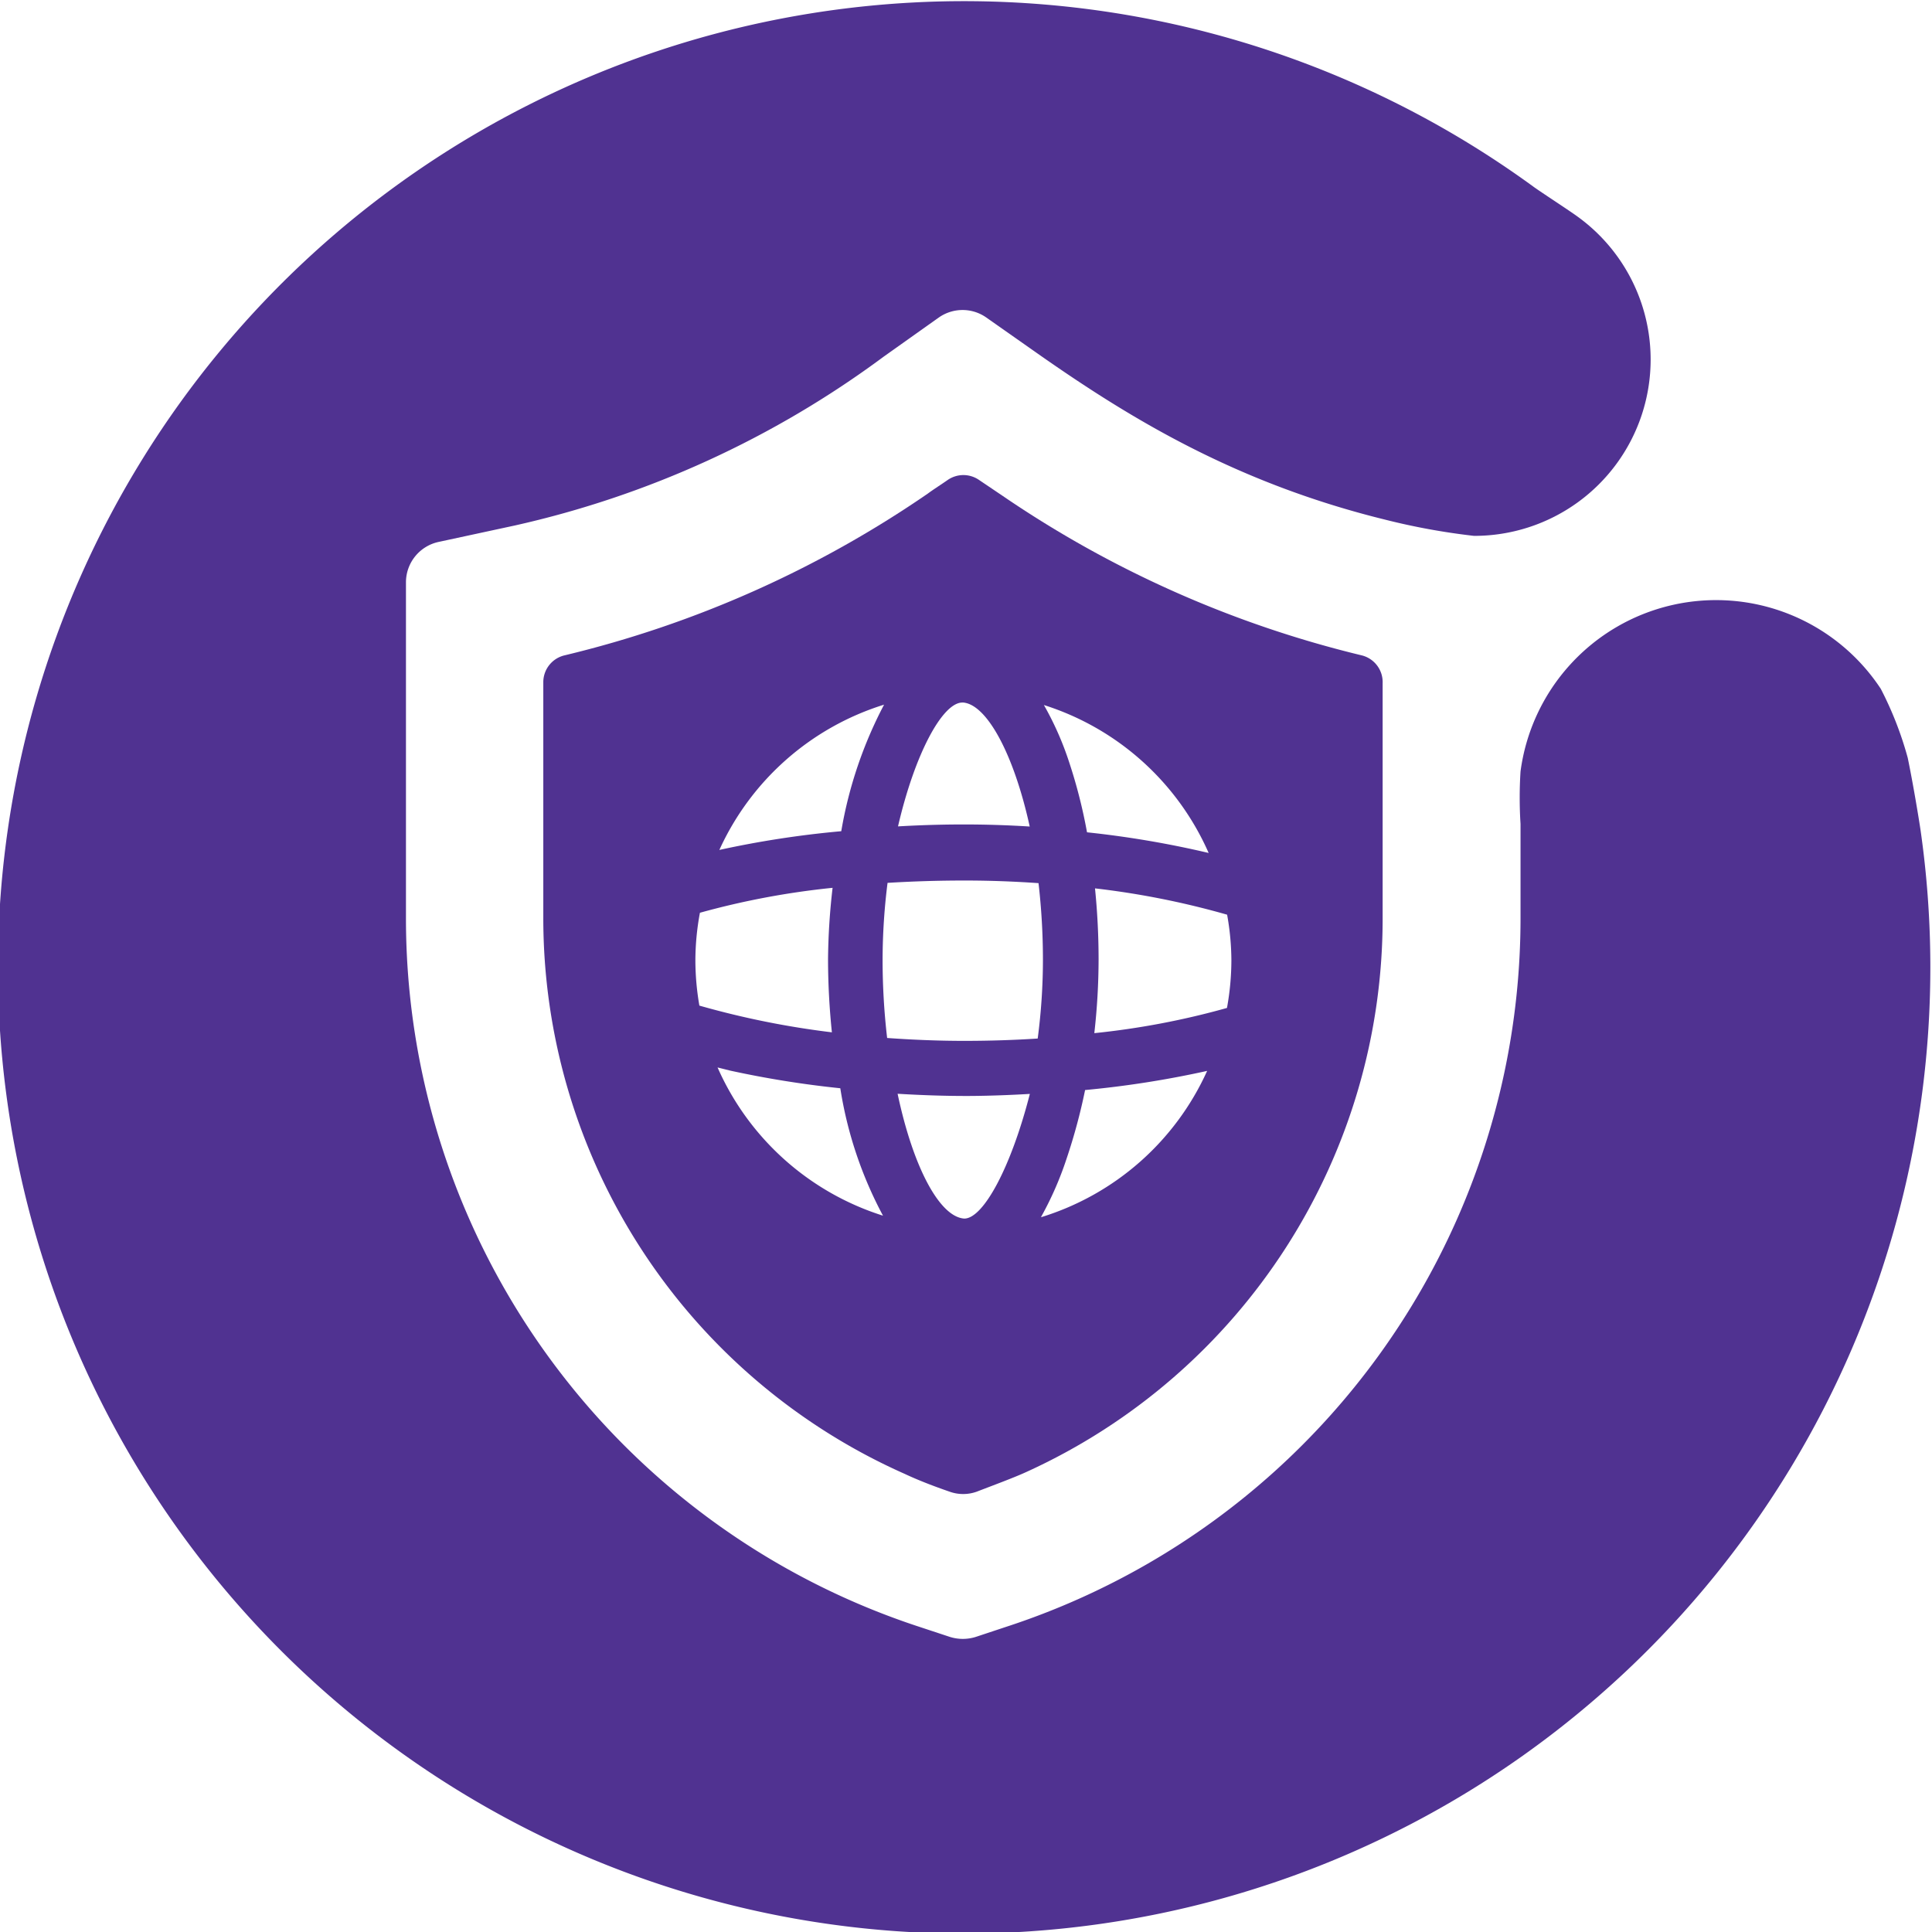 <svg id="Icon" xmlns="http://www.w3.org/2000/svg" viewBox="0 0 140.25 140.25"><defs><style>.cls-1{fill:#503291;}</style></defs><path class="cls-1" d="M98.83,47.57A79.09,79.09,0,0,1,72.79,36l-1.72-1.16a2,2,0,0,0-2.27,0c-.47.33-1,.66-1.46,1A79.06,79.06,0,0,1,41,47.57a2,2,0,0,0-1.56,1.94V66.56A44.14,44.14,0,0,0,65.69,107c1,.47,2.13.9,3.23,1.28a2.92,2.92,0,0,0,2,0c1-.39,2.67-1,3.62-1.44a44.13,44.13,0,0,0,25.83-40.24v-17A2,2,0,0,0,98.83,47.57ZM87.74,61.92a70.87,70.87,0,0,0-8.83-1.5,37.51,37.51,0,0,0-1.29-5.07,22.41,22.41,0,0,0-1.84-4.17A19.5,19.5,0,0,1,87.74,61.92ZM69.86,51h.07c1.72.16,3.67,3.75,4.82,9-1.59-.1-3.18-.15-4.71-.15-.65,0-2.45,0-4.85.14C66.41,54.71,68.42,51,69.86,51Zm-5.67.13a30.74,30.74,0,0,0-3.12,9.21,70.92,70.92,0,0,0-8.85,1.36A19.5,19.5,0,0,1,64.19,51.15ZM50.48,69.74a19,19,0,0,1,.33-3.48,57.86,57.86,0,0,1,9.63-1.81,48.11,48.11,0,0,0-.33,5.21,52,52,0,0,0,.28,5.28A62.43,62.43,0,0,1,50.77,73,19.47,19.47,0,0,1,50.48,69.74Zm1.61,7.75.92.23A72.41,72.41,0,0,0,61,79a29.1,29.1,0,0,0,3.1,9.25A19.56,19.56,0,0,1,52.09,77.49ZM70,88.46h0c-1.8-.12-3.72-3.75-4.84-9.06,1.66.1,3.32.16,5,.16.28,0,2.06,0,4.6-.15C73.39,84.76,71.38,88.46,70,88.46ZM70,75.56c-1.91,0-3.79-.08-5.6-.21a49.22,49.22,0,0,1-.33-5.69,45.2,45.2,0,0,1,.36-5.57c1.8-.11,3.66-.17,5.57-.17s3.65.07,5.39.19a48.93,48.93,0,0,1,.32,5.55,44,44,0,0,1-.38,5.73C73.65,75.5,71.87,75.56,70,75.56Zm5.57,12.79a24.15,24.15,0,0,0,1.85-4.22,41.68,41.68,0,0,0,1.35-5,72.13,72.13,0,0,0,8.86-1.39A19.51,19.51,0,0,1,75.61,88.35ZM89.07,73.17A57.1,57.1,0,0,1,79.44,75a48.16,48.16,0,0,0,.31-5.36,51.47,51.47,0,0,0-.26-5.15,60,60,0,0,1,9.59,1.91,19.06,19.06,0,0,1,.31,3.32A19.45,19.45,0,0,1,89.07,73.17Z"/><path class="cls-1" d="M136.53,50a14.32,14.32,0,0,0-26.15,6,30.28,30.28,0,0,0,0,3.81v6.79A54.12,54.12,0,0,1,73,118.11l-2.17.72a3.14,3.14,0,0,1-1.87,0l-2.18-.72A54.12,54.12,0,0,1,29.47,66.56V42.27a3,3,0,0,1,2.37-2.93l5.52-1.19A71,71,0,0,0,64.15,25.89l4-2.84a3,3,0,0,1,3.45,0l4,2.81c6.62,4.62,14.22,9.22,24.94,11.86A48.9,48.9,0,0,0,107,38.9a12.8,12.8,0,0,0,7.57-23.14c-.56-.42-2.77-1.85-3.27-2.22a70.14,70.14,0,1,0,28.12,46.73c-.11-.74-.51-3.21-.93-5.25A25.36,25.36,0,0,0,136.53,50Z"/></svg>